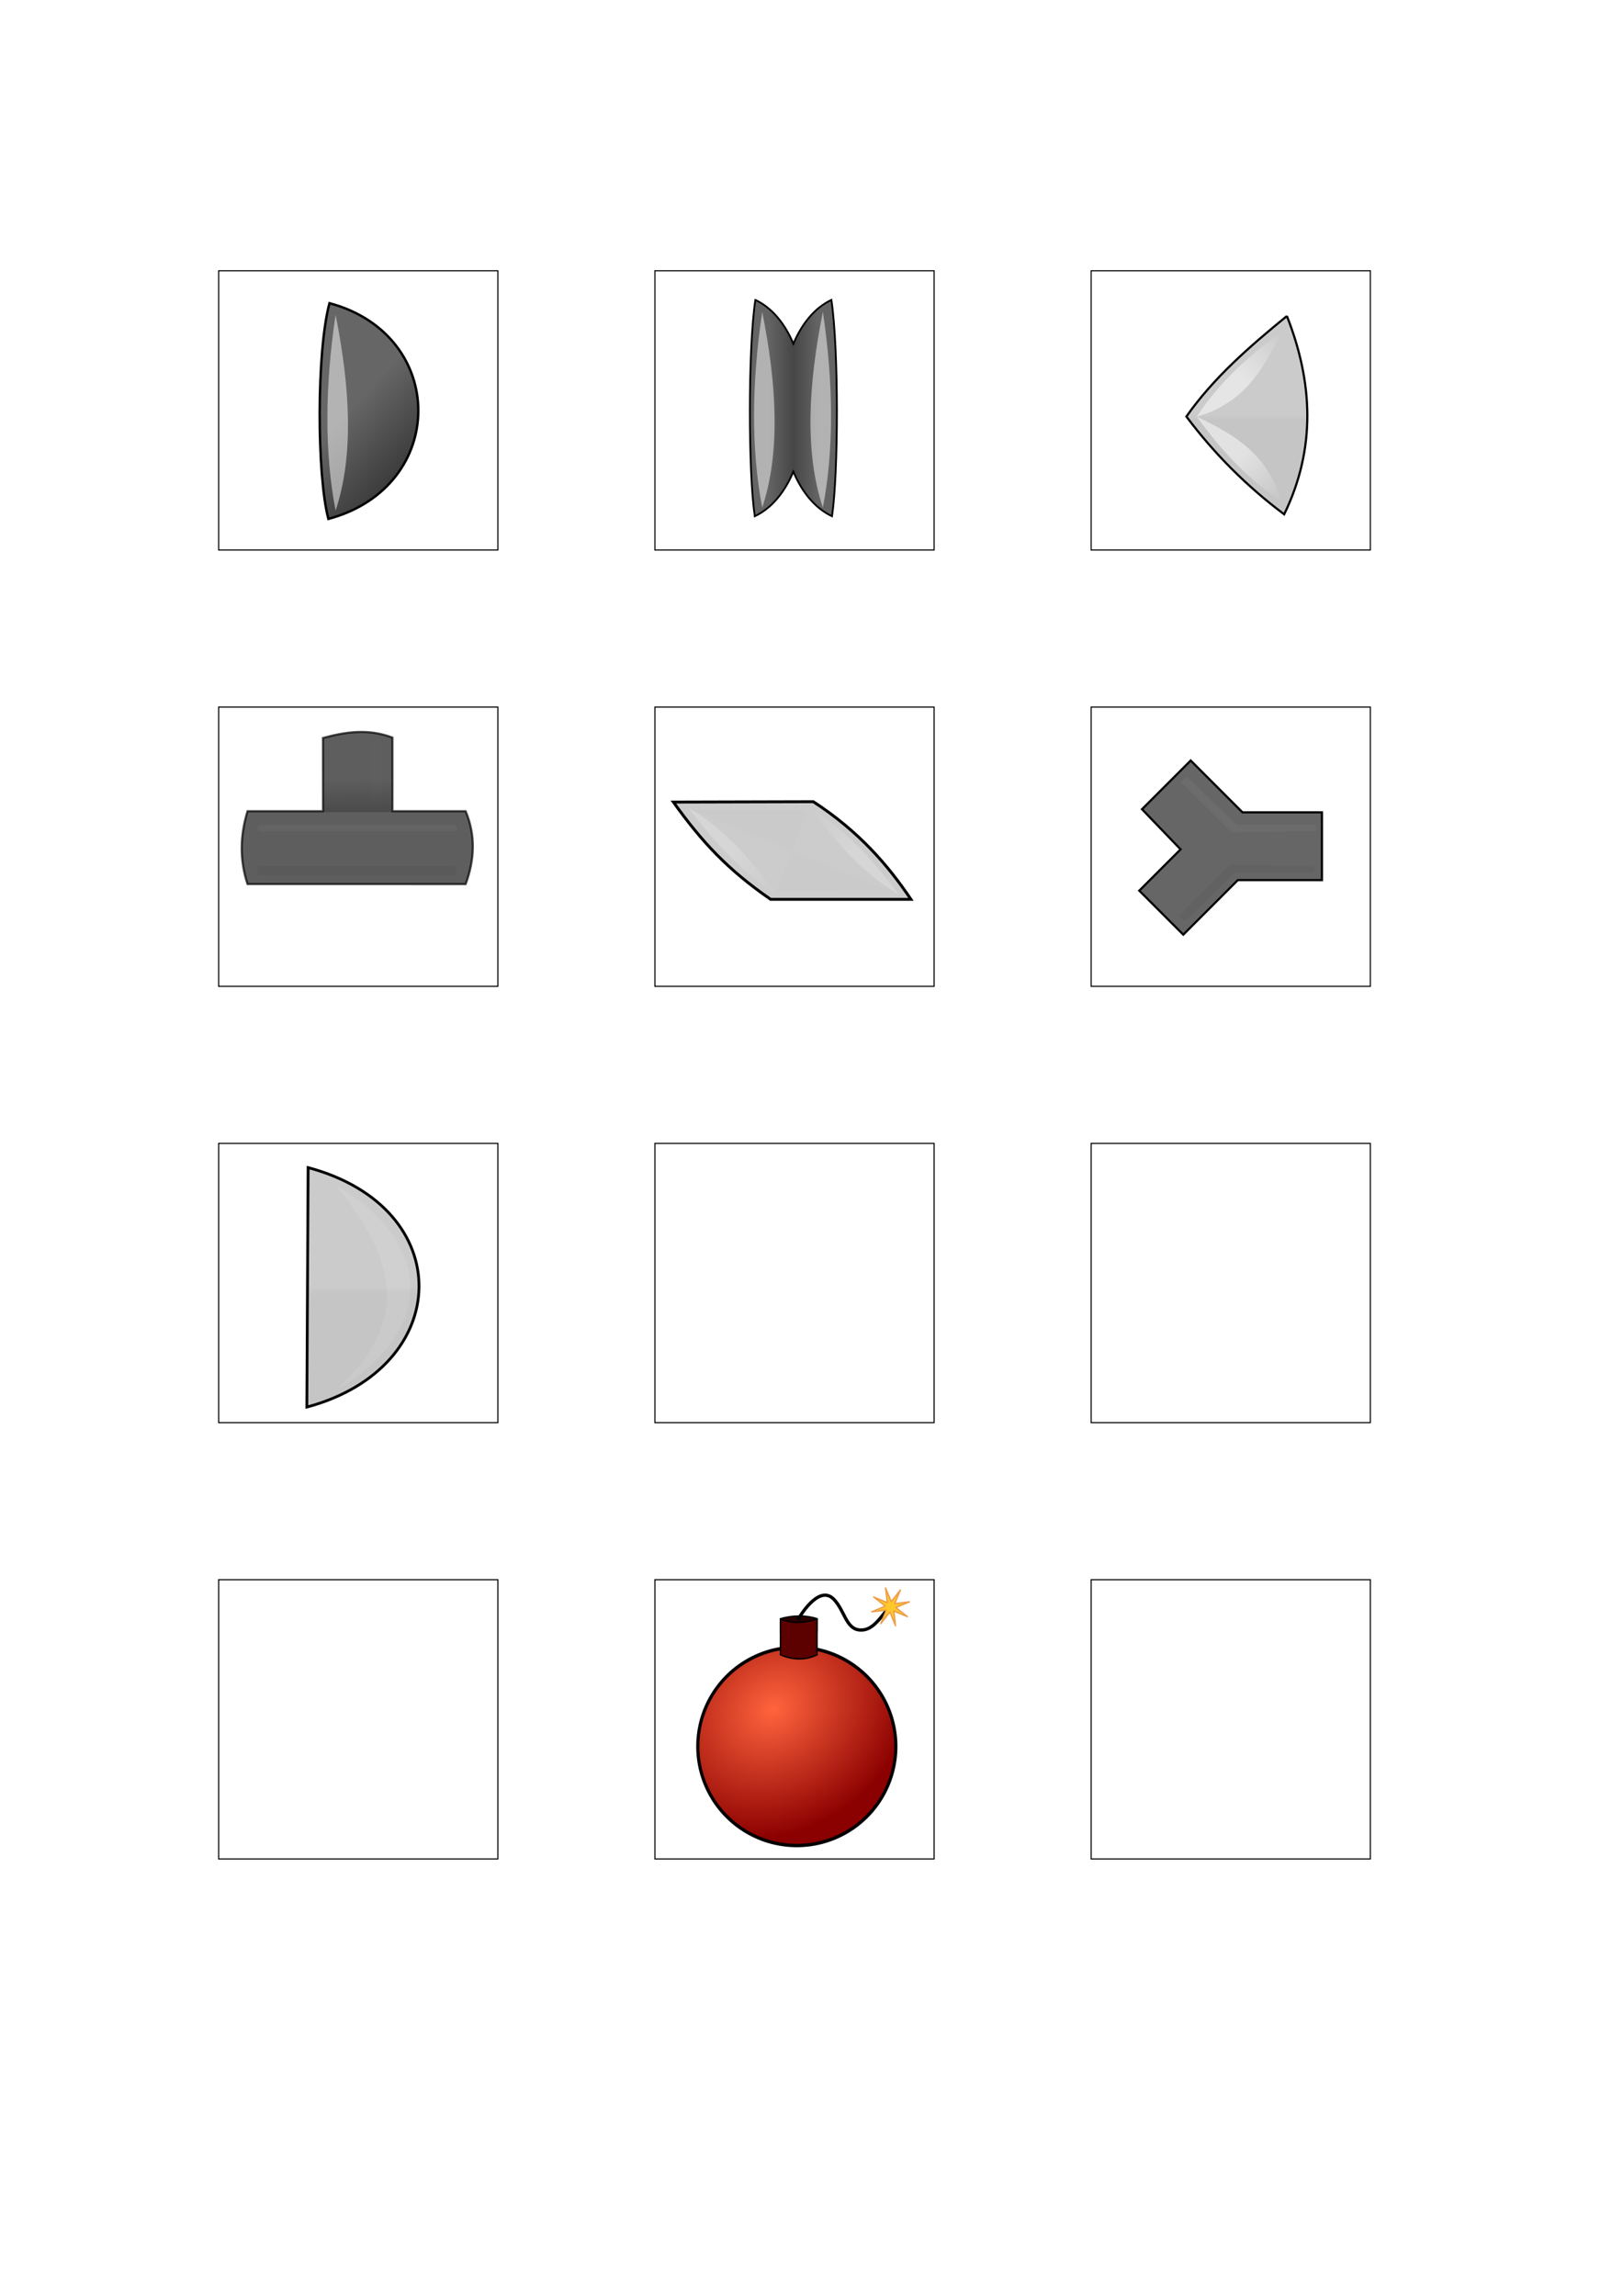 <?xml version="1.0" encoding="UTF-8" standalone="no"?>
<!-- Created with Inkscape (http://www.inkscape.org/) -->

<svg
   xmlns:dc="http://purl.org/dc/elements/1.1/"
   xmlns:cc="http://creativecommons.org/ns#"
   xmlns:rdf="http://www.w3.org/1999/02/22-rdf-syntax-ns#"
   xmlns:svg="http://www.w3.org/2000/svg"
   xmlns="http://www.w3.org/2000/svg"
   xmlns:xlink="http://www.w3.org/1999/xlink"
   xmlns:sodipodi="http://sodipodi.sourceforge.net/DTD/sodipodi-0.dtd"
   xmlns:inkscape="http://www.inkscape.org/namespaces/inkscape"
   width="744.094"
   height="1052.362"
   id="svg2"
   version="1.1"
   inkscape:version="0.47 r22583"
   sodipodi:docname="tools.svg">
  <defs
     id="defs4">
    <linearGradient
       id="linearGradient3319">
      <stop
         style="stop-color:#ffffff;stop-opacity:0.529;"
         offset="0"
         id="stop3321" />
      <stop
         style="stop-color:#ffffff;stop-opacity:0;"
         offset="1"
         id="stop3323" />
    </linearGradient>
    <linearGradient
       id="linearGradient4515">
      <stop
         style="stop-color:#4d4d4d;stop-opacity:1;"
         offset="0"
         id="stop4517" />
      <stop
         style="stop-color:#454545;stop-opacity:1;"
         offset="1"
         id="stop4519" />
    </linearGradient>
    <linearGradient
       inkscape:collect="always"
       id="linearGradient4029">
      <stop
         style="stop-color:#000000;stop-opacity:1;"
         offset="0"
         id="stop4031" />
      <stop
         style="stop-color:#000000;stop-opacity:0;"
         offset="1"
         id="stop4033" />
    </linearGradient>
    <linearGradient
       id="linearGradient3987">
      <stop
         style="stop-color:#c5c5c5;stop-opacity:1;"
         offset="0"
         id="stop3989" />
      <stop
         style="stop-color:#cbcbcb;stop-opacity:1;"
         offset="1"
         id="stop3991" />
    </linearGradient>
    <linearGradient
       inkscape:collect="always"
       id="linearGradient3979">
      <stop
         style="stop-color:#ffffff;stop-opacity:1;"
         offset="0"
         id="stop3981" />
      <stop
         style="stop-color:#ffffff;stop-opacity:0;"
         offset="1"
         id="stop3983" />
    </linearGradient>
    <linearGradient
       inkscape:collect="always"
       id="linearGradient3971">
      <stop
         style="stop-color:#ffffff;stop-opacity:1;"
         offset="0"
         id="stop3973" />
      <stop
         style="stop-color:#ffffff;stop-opacity:0;"
         offset="1"
         id="stop3975" />
    </linearGradient>
    <linearGradient
       id="linearGradient3737">
      <stop
         style="stop-color:#666666;stop-opacity:1;"
         offset="0"
         id="stop3739" />
      <stop
         style="stop-color:#000000;stop-opacity:1;"
         offset="1"
         id="stop3741" />
    </linearGradient>
    <inkscape:perspective
       sodipodi:type="inkscape:persp3d"
       inkscape:vp_x="0 : 526.18109 : 1"
       inkscape:vp_y="0 : 1000 : 0"
       inkscape:vp_z="744.09448 : 526.18109 : 1"
       inkscape:persp3d-origin="372.04724 : 350.78739 : 1"
       id="perspective10" />
    <inkscape:perspective
       id="perspective3619"
       inkscape:persp3d-origin="0.5 : 0.33333333 : 1"
       inkscape:vp_z="1 : 0.5 : 1"
       inkscape:vp_y="0 : 1000 : 0"
       inkscape:vp_x="0 : 0.5 : 1"
       sodipodi:type="inkscape:persp3d" />
    <inkscape:perspective
       id="perspective3641"
       inkscape:persp3d-origin="0.5 : 0.33333333 : 1"
       inkscape:vp_z="1 : 0.5 : 1"
       inkscape:vp_y="0 : 1000 : 0"
       inkscape:vp_x="0 : 0.5 : 1"
       sodipodi:type="inkscape:persp3d" />
    <inkscape:perspective
       id="perspective3663"
       inkscape:persp3d-origin="0.5 : 0.33333333 : 1"
       inkscape:vp_z="1 : 0.5 : 1"
       inkscape:vp_y="0 : 1000 : 0"
       inkscape:vp_x="0 : 0.5 : 1"
       sodipodi:type="inkscape:persp3d" />
    <inkscape:perspective
       id="perspective3691"
       inkscape:persp3d-origin="0.5 : 0.33333333 : 1"
       inkscape:vp_z="1 : 0.5 : 1"
       inkscape:vp_y="0 : 1000 : 0"
       inkscape:vp_x="0 : 0.5 : 1"
       sodipodi:type="inkscape:persp3d" />
    <linearGradient
       inkscape:collect="always"
       xlink:href="#linearGradient3737"
       id="linearGradient3743"
       x1="169.172"
       y1="178.316"
       x2="233.85"
       y2="238.418"
       gradientUnits="userSpaceOnUse" />
    <inkscape:perspective
       id="perspective3753"
       inkscape:persp3d-origin="0.5 : 0.33333333 : 1"
       inkscape:vp_z="1 : 0.5 : 1"
       inkscape:vp_y="0 : 1000 : 0"
       inkscape:vp_x="0 : 0.5 : 1"
       sodipodi:type="inkscape:persp3d" />
    <linearGradient
       inkscape:collect="always"
       xlink:href="#linearGradient3737-2"
       id="linearGradient3743-2"
       x1="169.172"
       y1="178.316"
       x2="233.85"
       y2="238.418"
       gradientUnits="userSpaceOnUse" />
    <linearGradient
       id="linearGradient3737-2">
      <stop
         style="stop-color:#666666;stop-opacity:1;"
         offset="0"
         id="stop3739-8" />
      <stop
         style="stop-color:#000000;stop-opacity:1;"
         offset="1"
         id="stop3741-4" />
    </linearGradient>
    <inkscape:perspective
       id="perspective3794"
       inkscape:persp3d-origin="0.5 : 0.33333333 : 1"
       inkscape:vp_z="1 : 0.5 : 1"
       inkscape:vp_y="0 : 1000 : 0"
       inkscape:vp_x="0 : 0.5 : 1"
       sodipodi:type="inkscape:persp3d" />
    <linearGradient
       gradientTransform="translate(179.836,0.264)"
       y2="238.418"
       x2="233.85"
       y1="178.316"
       x1="169.172"
       gradientUnits="userSpaceOnUse"
       id="linearGradient3763-9"
       xlink:href="#linearGradient3737-2-1"
       inkscape:collect="always" />
    <linearGradient
       id="linearGradient3737-2-1">
      <stop
         style="stop-color:#ff643d;stop-opacity:1;"
         offset="0"
         id="stop3739-8-9" />
      <stop
         style="stop-color:#8b0000;stop-opacity:1;"
         offset="1"
         id="stop3741-4-8" />
    </linearGradient>
    <inkscape:perspective
       id="perspective3846"
       inkscape:persp3d-origin="0.5 : 0.33333333 : 1"
       inkscape:vp_z="1 : 0.5 : 1"
       inkscape:vp_y="0 : 1000 : 0"
       inkscape:vp_x="0 : 0.5 : 1"
       sodipodi:type="inkscape:persp3d" />
    <linearGradient
       inkscape:collect="always"
       xlink:href="#linearGradient3737-1"
       id="linearGradient3743-7"
       x1="169.172"
       y1="178.316"
       x2="233.85"
       y2="238.418"
       gradientUnits="userSpaceOnUse" />
    <linearGradient
       id="linearGradient3737-1">
      <stop
         style="stop-color:#646464;stop-opacity:1;"
         offset="0"
         id="stop3739-4" />
      <stop
         id="stop3941"
         offset="0.5"
         style="stop-color:#464646;stop-opacity:1;" />
      <stop
         style="stop-color:#646464;stop-opacity:1;"
         offset="1"
         id="stop3741-0" />
    </linearGradient>
    <inkscape:perspective
       id="perspective3887"
       inkscape:persp3d-origin="0.5 : 0.33333333 : 1"
       inkscape:vp_z="1 : 0.5 : 1"
       inkscape:vp_y="0 : 1000 : 0"
       inkscape:vp_x="0 : 0.5 : 1"
       sodipodi:type="inkscape:persp3d" />
    <linearGradient
       gradientTransform="translate(172.614,-2.484)"
       y2="238.418"
       x2="233.85"
       y1="178.316"
       x1="169.172"
       gradientUnits="userSpaceOnUse"
       id="linearGradient3856-3"
       xlink:href="#linearGradient3737-1-3"
       inkscape:collect="always" />
    <linearGradient
       id="linearGradient3737-1-3">
      <stop
         style="stop-color:#666666;stop-opacity:1;"
         offset="0"
         id="stop3739-4-4" />
      <stop
         style="stop-color:#000000;stop-opacity:1;"
         offset="1"
         id="stop3741-0-6" />
    </linearGradient>
    <linearGradient
       inkscape:collect="always"
       xlink:href="#linearGradient3737-1"
       id="linearGradient3943"
       gradientUnits="userSpaceOnUse"
       gradientTransform="matrix(0.562,0,0,1.003,261.361,-1.885)"
       x1="162.029"
       y1="188.415"
       x2="202.422"
       y2="188.415" />
    <inkscape:perspective
       id="perspective3957"
       inkscape:persp3d-origin="0.5 : 0.33333333 : 1"
       inkscape:vp_z="1 : 0.5 : 1"
       inkscape:vp_y="0 : 1000 : 0"
       inkscape:vp_x="0 : 0.5 : 1"
       sodipodi:type="inkscape:persp3d" />
    <linearGradient
       inkscape:collect="always"
       xlink:href="#linearGradient3971"
       id="linearGradient3977"
       x1="568.661"
       y1="210.666"
       x2="588.036"
       y2="230.041"
       gradientUnits="userSpaceOnUse"
       gradientTransform="translate(-0.631,-0.316)" />
    <linearGradient
       inkscape:collect="always"
       xlink:href="#linearGradient3979"
       id="linearGradient3985"
       x1="568.571"
       y1="170.219"
       x2="587.946"
       y2="150.844"
       gradientUnits="userSpaceOnUse"
       gradientTransform="translate(-0.537,1.421)" />
    <linearGradient
       inkscape:collect="always"
       xlink:href="#linearGradient3987"
       id="linearGradient3993"
       x1="552.169"
       y1="192.661"
       x2="552.169"
       y2="189.809"
       gradientUnits="userSpaceOnUse" />
    <inkscape:perspective
       id="perspective4013"
       inkscape:persp3d-origin="0.5 : 0.33333333 : 1"
       inkscape:vp_z="1 : 0.5 : 1"
       inkscape:vp_y="0 : 1000 : 0"
       inkscape:vp_x="0 : 0.5 : 1"
       sodipodi:type="inkscape:persp3d" />
    <linearGradient
       inkscape:collect="always"
       xlink:href="#linearGradient4029"
       id="linearGradient4035"
       x1="164.15"
       y1="371.393"
       x2="164.008"
       y2="356.904"
       gradientUnits="userSpaceOnUse" />
    <filter
       inkscape:collect="always"
       id="filter4073"
       x="-0.492"
       width="1.983"
       y="-0.068"
       height="1.137">
      <feGaussianBlur
         inkscape:collect="always"
         stdDeviation="0.931"
         id="feGaussianBlur4075" />
    </filter>
    <filter
       inkscape:collect="always"
       id="filter4081"
       x="-0.052"
       width="1.103"
       y="-1.619"
       height="4.237">
      <feGaussianBlur
         inkscape:collect="always"
         stdDeviation="1.962"
         id="feGaussianBlur4083" />
    </filter>
    <filter
       inkscape:collect="always"
       id="filter4101"
       x="-0.05"
       width="1.099"
       y="-1.556"
       height="4.113">
      <feGaussianBlur
         inkscape:collect="always"
         stdDeviation="1.887"
         id="feGaussianBlur4103" />
    </filter>
    <inkscape:perspective
       id="perspective4113"
       inkscape:persp3d-origin="0.5 : 0.33333333 : 1"
       inkscape:vp_z="1 : 0.5 : 1"
       inkscape:vp_y="0 : 1000 : 0"
       inkscape:vp_x="0 : 0.5 : 1"
       sodipodi:type="inkscape:persp3d" />
    <linearGradient
       inkscape:collect="always"
       xlink:href="#linearGradient3971-1"
       id="linearGradient3977-3"
       x1="568.661"
       y1="210.666"
       x2="588.036"
       y2="230.041"
       gradientUnits="userSpaceOnUse"
       gradientTransform="translate(-215.133,197.857)" />
    <linearGradient
       inkscape:collect="always"
       id="linearGradient3971-1">
      <stop
         style="stop-color:#ffffff;stop-opacity:1;"
         offset="0"
         id="stop3973-5" />
      <stop
         style="stop-color:#ffffff;stop-opacity:0;"
         offset="1"
         id="stop3975-7" />
    </linearGradient>
    <linearGradient
       inkscape:collect="always"
       xlink:href="#linearGradient3987-7"
       id="linearGradient3993-7"
       x1="552.169"
       y1="192.661"
       x2="552.169"
       y2="189.809"
       gradientUnits="userSpaceOnUse" />
    <linearGradient
       id="linearGradient3987-7">
      <stop
         style="stop-color:#c5c5c5;stop-opacity:1;"
         offset="0"
         id="stop3989-0" />
      <stop
         style="stop-color:#cbcbcb;stop-opacity:1;"
         offset="1"
         id="stop3991-9" />
    </linearGradient>
    <inkscape:perspective
       id="perspective4183"
       inkscape:persp3d-origin="0.5 : 0.33333333 : 1"
       inkscape:vp_z="1 : 0.5 : 1"
       inkscape:vp_y="0 : 1000 : 0"
       inkscape:vp_x="0 : 0.5 : 1"
       sodipodi:type="inkscape:persp3d" />
    <linearGradient
       inkscape:collect="always"
       xlink:href="#linearGradient3971-0"
       id="linearGradient3977-0"
       x1="568.661"
       y1="210.666"
       x2="588.036"
       y2="230.041"
       gradientUnits="userSpaceOnUse"
       gradientTransform="translate(-0.631,-0.316)" />
    <linearGradient
       inkscape:collect="always"
       id="linearGradient3971-0">
      <stop
         style="stop-color:#ffffff;stop-opacity:1;"
         offset="0"
         id="stop3973-8" />
      <stop
         style="stop-color:#ffffff;stop-opacity:0;"
         offset="1"
         id="stop3975-75" />
    </linearGradient>
    <inkscape:perspective
       id="perspective4221"
       inkscape:persp3d-origin="0.5 : 0.33333333 : 1"
       inkscape:vp_z="1 : 0.5 : 1"
       inkscape:vp_y="0 : 1000 : 0"
       inkscape:vp_x="0 : 0.5 : 1"
       sodipodi:type="inkscape:persp3d" />
    <linearGradient
       y2="230.041"
       x2="588.036"
       y1="210.666"
       x1="568.661"
       gradientTransform="translate(-231.114,178.643)"
       gradientUnits="userSpaceOnUse"
       id="linearGradient4192-3"
       xlink:href="#linearGradient3971-0-7"
       inkscape:collect="always" />
    <linearGradient
       inkscape:collect="always"
       id="linearGradient3971-0-7">
      <stop
         style="stop-color:#ffffff;stop-opacity:1;"
         offset="0"
         id="stop3973-8-0" />
      <stop
         style="stop-color:#ffffff;stop-opacity:0;"
         offset="1"
         id="stop3975-75-5" />
    </linearGradient>
    <linearGradient
       y2="191.291"
       x2="549.286"
       y1="210.666"
       x1="568.661"
       gradientTransform="matrix(1.039,0,0,1.039,-198.958,171.051)"
       gradientUnits="userSpaceOnUse"
       id="linearGradient4230"
       xlink:href="#linearGradient3971-0-7"
       inkscape:collect="always" />
    <inkscape:perspective
       id="perspective4259"
       inkscape:persp3d-origin="0.5 : 0.33333333 : 1"
       inkscape:vp_z="1 : 0.5 : 1"
       inkscape:vp_y="0 : 1000 : 0"
       inkscape:vp_x="0 : 0.5 : 1"
       sodipodi:type="inkscape:persp3d" />
    <linearGradient
       y2="191.291"
       x2="549.286"
       y1="210.666"
       x1="568.661"
       gradientTransform="matrix(1.039,0,0,1.039,-199.715,170.799)"
       gradientUnits="userSpaceOnUse"
       id="linearGradient4230-0"
       xlink:href="#linearGradient3971-0-7-9"
       inkscape:collect="always" />
    <linearGradient
       inkscape:collect="always"
       id="linearGradient3971-0-7-9">
      <stop
         style="stop-color:#ffffff;stop-opacity:1;"
         offset="0"
         id="stop3973-8-0-5" />
      <stop
         style="stop-color:#ffffff;stop-opacity:0;"
         offset="1"
         id="stop3975-75-5-6" />
    </linearGradient>
    <linearGradient
       y2="191.291"
       x2="549.286"
       y1="210.666"
       x1="568.661"
       gradientTransform="matrix(-1.039,0,0,-1.039,926.773,609.363)"
       gradientUnits="userSpaceOnUse"
       id="linearGradient4268"
       xlink:href="#linearGradient3971-0-7-9"
       inkscape:collect="always" />
    <inkscape:perspective
       id="perspective4299"
       inkscape:persp3d-origin="0.5 : 0.33333333 : 1"
       inkscape:vp_z="1 : 0.5 : 1"
       inkscape:vp_y="0 : 1000 : 0"
       inkscape:vp_x="0 : 0.5 : 1"
       sodipodi:type="inkscape:persp3d" />
    <filter
       inkscape:collect="always"
       id="filter4329">
      <feGaussianBlur
         inkscape:collect="always"
         stdDeviation="0.661"
         id="feGaussianBlur4331" />
    </filter>
    <filter
       inkscape:collect="always"
       id="filter4333">
      <feGaussianBlur
         inkscape:collect="always"
         stdDeviation="0.661"
         id="feGaussianBlur4335" />
    </filter>
    <inkscape:perspective
       id="perspective4347"
       inkscape:persp3d-origin="0.5 : 0.33333333 : 1"
       inkscape:vp_z="1 : 0.5 : 1"
       inkscape:vp_y="0 : 1000 : 0"
       inkscape:vp_x="0 : 0.5 : 1"
       sodipodi:type="inkscape:persp3d" />
    <inkscape:perspective
       id="perspective4375"
       inkscape:persp3d-origin="0.5 : 0.33333333 : 1"
       inkscape:vp_z="1 : 0.5 : 1"
       inkscape:vp_y="0 : 1000 : 0"
       inkscape:vp_x="0 : 0.5 : 1"
       sodipodi:type="inkscape:persp3d" />
    <inkscape:perspective
       id="perspective4403"
       inkscape:persp3d-origin="0.5 : 0.33333333 : 1"
       inkscape:vp_z="1 : 0.5 : 1"
       inkscape:vp_y="0 : 1000 : 0"
       inkscape:vp_x="0 : 0.5 : 1"
       sodipodi:type="inkscape:persp3d" />
    <inkscape:perspective
       id="perspective4431"
       inkscape:persp3d-origin="0.5 : 0.33333333 : 1"
       inkscape:vp_z="1 : 0.5 : 1"
       inkscape:vp_y="0 : 1000 : 0"
       inkscape:vp_x="0 : 0.5 : 1"
       sodipodi:type="inkscape:persp3d" />
    <inkscape:perspective
       id="perspective4475"
       inkscape:persp3d-origin="0.5 : 0.33333333 : 1"
       inkscape:vp_z="1 : 0.5 : 1"
       inkscape:vp_y="0 : 1000 : 0"
       inkscape:vp_x="0 : 0.5 : 1"
       sodipodi:type="inkscape:persp3d" />
    <filter
       inkscape:collect="always"
       id="filter4507"
       x="-0.03"
       width="1.061"
       y="-0.207"
       height="1.414">
      <feGaussianBlur
         inkscape:collect="always"
         stdDeviation="2.162"
         id="feGaussianBlur4509" />
    </filter>
    <filter
       inkscape:collect="always"
       id="filter4511"
       x="-0.041"
       width="1.081"
       y="-0.275"
       height="1.551">
      <feGaussianBlur
         inkscape:collect="always"
         stdDeviation="2.877"
         id="feGaussianBlur4513" />
    </filter>
    <inkscape:perspective
       id="perspective4531"
       inkscape:persp3d-origin="0.5 : 0.33333333 : 1"
       inkscape:vp_z="1 : 0.5 : 1"
       inkscape:vp_y="0 : 1000 : 0"
       inkscape:vp_x="0 : 0.5 : 1"
       sodipodi:type="inkscape:persp3d" />
    <linearGradient
       inkscape:collect="always"
       xlink:href="#linearGradient3987-0"
       id="linearGradient3993-6"
       x1="552.169"
       y1="192.661"
       x2="552.169"
       y2="189.809"
       gradientUnits="userSpaceOnUse" />
    <linearGradient
       id="linearGradient3987-0">
      <stop
         style="stop-color:#c5c5c5;stop-opacity:1;"
         offset="0"
         id="stop3989-8" />
      <stop
         style="stop-color:#cbcbcb;stop-opacity:1;"
         offset="1"
         id="stop3991-5" />
    </linearGradient>
    <linearGradient
       gradientTransform="matrix(-1.344,0,0,1.208,934.36,360.229)"
       y2="189.809"
       x2="552.169"
       y1="192.661"
       x1="552.169"
       gradientUnits="userSpaceOnUse"
       id="linearGradient4550"
       xlink:href="#linearGradient3987-0"
       inkscape:collect="always" />
    <inkscape:perspective
       id="perspective4605"
       inkscape:persp3d-origin="0.5 : 0.33333333 : 1"
       inkscape:vp_z="1 : 0.5 : 1"
       inkscape:vp_y="0 : 1000 : 0"
       inkscape:vp_x="0 : 0.5 : 1"
       sodipodi:type="inkscape:persp3d" />
    <inkscape:perspective
       id="perspective4633"
       inkscape:persp3d-origin="0.5 : 0.33333333 : 1"
       inkscape:vp_z="1 : 0.5 : 1"
       inkscape:vp_y="0 : 1000 : 0"
       inkscape:vp_x="0 : 0.5 : 1"
       sodipodi:type="inkscape:persp3d" />
    <inkscape:perspective
       id="perspective4661"
       inkscape:persp3d-origin="0.5 : 0.33333333 : 1"
       inkscape:vp_z="1 : 0.5 : 1"
       inkscape:vp_y="0 : 1000 : 0"
       inkscape:vp_x="0 : 0.5 : 1"
       sodipodi:type="inkscape:persp3d" />
    <filter
       inkscape:collect="always"
       id="filter4729">
      <feGaussianBlur
         inkscape:collect="always"
         stdDeviation="1.276"
         id="feGaussianBlur4731" />
    </filter>
    <radialGradient
       inkscape:collect="always"
       xlink:href="#linearGradient3737-2-1"
       id="radialGradient3331"
       cx="351.437"
       cy="767.13"
       fx="351.437"
       fy="767.13"
       r="46.031"
       gradientTransform="matrix(0.673,0.963,-1.227,0.749,1055.812,-144.492)"
       gradientUnits="userSpaceOnUse" />
  </defs>
  <sodipodi:namedview
     id="base"
     pagecolor="#ffffff"
     bordercolor="#666666"
     borderopacity="1.0"
     inkscape:pageopacity="0.0"
     inkscape:pageshadow="2"
     inkscape:zoom="3.84"
     inkscape:cx="354.6954"
     inkscape:cy="268.75294"
     inkscape:document-units="px"
     inkscape:current-layer="layer1"
     showgrid="false"
     inkscape:window-width="1384"
     inkscape:window-height="856"
     inkscape:window-x="56"
     inkscape:window-y="0"
     inkscape:window-maximized="0" />
  <g
     inkscape:label="background"
     inkscape:groupmode="layer"
     id="layer1"
     style="display:inline">
    <rect
       style="fill:none;stroke:#000000;stroke-width:0.5;stroke-miterlimit:4;stroke-opacity:1;stroke-dasharray:none"
       id="rect2837"
       width="128"
       height="128"
       x="100.25"
       y="124.112"
       ry="0"
       inkscape:export-filename="/home/gre/dev/Light-Them-All/images/tool/simple.png"
       inkscape:export-xdpi="90"
       inkscape:export-ydpi="90" />
    <rect
       style="fill:none;stroke:#000000;stroke-width:0.5;stroke-miterlimit:4;stroke-opacity:1;stroke-dasharray:none"
       id="rect2837-2"
       width="128"
       height="128"
       x="300.25"
       y="124.112"
       ry="0"
       inkscape:export-filename="/home/gre/dev/Light-Them-All/images/tool/double.png"
       inkscape:export-xdpi="90"
       inkscape:export-ydpi="90" />
    <rect
       style="fill:none;stroke:#000000;stroke-width:0.5;stroke-miterlimit:4;stroke-opacity:1;stroke-dasharray:none"
       id="rect2837-2-1"
       width="128"
       height="128"
       x="500.25"
       y="124.112"
       ry="0"
       inkscape:export-filename="/home/gre/dev/Light-Them-All/images/tool/cone.png"
       inkscape:export-xdpi="90"
       inkscape:export-ydpi="90" />
    <rect
       style="fill:none;stroke:#000000;stroke-width:0.5;stroke-miterlimit:4;stroke-opacity:1;stroke-dasharray:none"
       id="rect2837-29"
       width="128"
       height="128"
       x="100.25"
       y="324.112"
       ry="0"
       inkscape:export-filename="/home/gre/dev/Light-Them-All/images/tool/quad.png"
       inkscape:export-xdpi="90"
       inkscape:export-ydpi="90" />
    <rect
       style="fill:none;stroke:#000000;stroke-width:0.5;stroke-miterlimit:4;stroke-opacity:1;stroke-dasharray:none"
       id="rect2837-2-6"
       width="128"
       height="128"
       x="300.25"
       y="324.112"
       ry="0"
       inkscape:export-filename="/home/gre/dev/Light-Them-All/images/tool/refractor.png"
       inkscape:export-xdpi="90"
       inkscape:export-ydpi="90" />
    <rect
       style="fill:none;stroke:#000000;stroke-width:0.5;stroke-miterlimit:4;stroke-opacity:1;stroke-dasharray:none"
       id="rect2837-2-1-1"
       width="128"
       height="128"
       x="500.25"
       y="324.112"
       ry="0"
       inkscape:export-filename="/home/gre/dev/Light-Them-All/images/tool/triangle.png"
       inkscape:export-xdpi="90"
       inkscape:export-ydpi="90" />
    <rect
       style="fill:none;stroke:#000000;stroke-width:0.5;stroke-miterlimit:4;stroke-opacity:1;stroke-dasharray:none"
       id="rect2837-8"
       width="128"
       height="128"
       x="100.25"
       y="524.112"
       ry="0"
       inkscape:export-filename="/home/gre/dev/Light-Them-All/images/tool/spliter.png"
       inkscape:export-xdpi="90"
       inkscape:export-ydpi="90" />
    <rect
       style="fill:none;stroke:#000000;stroke-width:0.5;stroke-miterlimit:4;stroke-opacity:1;stroke-dasharray:none"
       id="rect2837-2-3"
       width="128"
       height="128"
       x="300.25"
       y="524.112"
       ry="0" />
    <rect
       style="fill:none;stroke:#000000;stroke-width:0.5;stroke-miterlimit:4;stroke-opacity:1;stroke-dasharray:none"
       id="rect2837-2-1-8"
       width="128"
       height="128"
       x="500.25"
       y="524.112"
       ry="0" />
    <rect
       style="fill:none;stroke:#000000;stroke-width:0.5;stroke-miterlimit:4;stroke-opacity:1;stroke-dasharray:none"
       id="rect2837-29-0"
       width="128"
       height="128"
       x="100.25"
       y="724.112"
       ry="0" />
    <path
       style="fill:#290000;fill-opacity:1;stroke:#000000;stroke-width:0.602px;stroke-linecap:butt;stroke-linejoin:miter;stroke-opacity:1"
       d="m 374.566,747.694 0,-5.728 c -5.03,-1.706 -11.203,-1.597 -16.75,0 l 0,6.128 16.75,-0.4 z"
       id="path3335"
       sodipodi:nodetypes="ccccc"
       inkscape:export-filename="/Volumes/dev/eclipse-workspace/Light-Them-All/assets/images/bomb.png"
       inkscape:export-xdpi="90"
       inkscape:export-ydpi="90" />
    <rect
       style="fill:none;stroke:#000000;stroke-width:0.5;stroke-miterlimit:4;stroke-opacity:1;stroke-dasharray:none"
       id="rect2837-2-6-4"
       width="128"
       height="128"
       x="300.25"
       y="724.112"
       ry="0"
       inkscape:export-filename="/Volumes/dev/eclipse-workspace/Light-Them-All/assets/images/bomb.png"
       inkscape:export-xdpi="90"
       inkscape:export-ydpi="90" />
    <rect
       style="fill:none;stroke:#000000;stroke-width:0.5;stroke-miterlimit:4;stroke-opacity:1;stroke-dasharray:none"
       id="rect2837-2-1-1-0"
       width="128"
       height="128"
       x="500.25"
       y="724.112"
       ry="0" />
    <path
       sodipodi:type="arc"
       style="fill:url(#radialGradient3331);fill-opacity:1;fill-rule:evenodd;stroke:#000000;stroke-width:1.454;stroke-linecap:butt;stroke-linejoin:miter;stroke-opacity:1;stroke-miterlimit:4;stroke-dasharray:none"
       id="path3309"
       sodipodi:cx="361.85361"
       sodipodi:cy="784.56653"
       sodipodi:rx="45.53125"
       sodipodi:ry="42.535774"
       d="m 407.385,784.567 a 45.531,42.536 0 1 1 -91.062,0 45.531,42.536 0 1 1 91.062,0 z"
       transform="matrix(0.997,0,0,1.068,4.55,-37.383)"
       inkscape:export-filename="/Volumes/dev/eclipse-workspace/Light-Them-All/assets/images/bomb.png"
       inkscape:export-xdpi="90"
       inkscape:export-ydpi="90" />
    <path
       style="fill:#5c0000;stroke:#000000;stroke-width:0.644px;stroke-linecap:butt;stroke-linejoin:miter;stroke-opacity:1;fill-opacity:1"
       d="m 357.821,742.234 0,16.318 c 5.601,2.33 11.128,2.647 16.767,0 l 0,-16.468 c -4.729,1.484 -9.681,2.595 -16.767,0.15 z"
       id="path3333"
       sodipodi:nodetypes="ccccc"
       inkscape:export-filename="/Volumes/dev/eclipse-workspace/Light-Them-All/assets/images/bomb.png"
       inkscape:export-xdpi="90"
       inkscape:export-ydpi="90" />
    <path
       style="fill:none;stroke:#000000;stroke-width:1.5;stroke-linecap:round;stroke-linejoin:round;stroke-opacity:1;stroke-miterlimit:4;stroke-dasharray:none"
       d="m 366.146,741.946 c 0,0 9.115,-16.146 16.146,-8.854 4.877,5.058 5.543,13.337 11.564,14.032 5.813,0.671 9.112,-4.678 13.957,-10.647"
       id="path4113"
       sodipodi:nodetypes="csac"
       inkscape:export-filename="/Volumes/dev/eclipse-workspace/Light-Them-All/assets/images/bomb.png"
       inkscape:export-xdpi="90"
       inkscape:export-ydpi="90" />
    <path
       sodipodi:type="star"
       style="fill:#ffc82a;fill-opacity:1;stroke:#ed9d4b;stroke-width:1;stroke-linecap:round;stroke-linejoin:round;stroke-miterlimit:4;stroke-opacity:1;stroke-dasharray:none"
       id="path4115"
       sodipodi:sides="8"
       sodipodi:cx="323.69791"
       sodipodi:cy="740.64343"
       sodipodi:r1="14.275489"
       sodipodi:r2="3.8793447"
       sodipodi:arg1="1.3125441"
       sodipodi:arg2="1.7052432"
       inkscape:flatsided="false"
       inkscape:rounded="0"
       inkscape:randomized="0"
       d="m 327.344,754.446 -4.166,-9.958 -6.662,8.493 4.096,-9.987 -10.716,1.295 9.958,-4.166 -8.493,-6.662 9.987,4.096 -1.295,-10.716 4.166,9.958 6.662,-8.493 -4.096,9.987 10.716,-1.295 -9.958,4.166 8.493,6.662 -9.987,-4.096 1.295,10.716 z"
       transform="matrix(0.627,0,0,0.627,205.332,272.163)"
       inkscape:export-filename="/Volumes/dev/eclipse-workspace/Light-Them-All/assets/images/bomb.png"
       inkscape:export-xdpi="90"
       inkscape:export-ydpi="90" />
  </g>
  <g
     inkscape:groupmode="layer"
     id="layer2"
     inkscape:label="Layer">
    <path
       style="fill:url(#linearGradient3743);stroke:#000000;stroke-width:1.108px;stroke-linecap:butt;stroke-linejoin:miter;stroke-opacity:1;fill-opacity:1"
       d="m 151.055,138.972 c 54.39,14.574 54.363,84.193 -0.496,98.892 -5.282,-19.713 -5.526,-76.416 0.496,-98.892 z"
       id="path3721"
       sodipodi:nodetypes="ccc"
       inkscape:export-filename="/home/gre/dev/Light-Them-All/images/tool/simple.png"
       inkscape:export-xdpi="90"
       inkscape:export-ydpi="90" />
    <path
       style="opacity:0.5;fill:#ffffff;stroke:none"
       d="m 153.859,144.298 c 6.614,33.233 8.489,64.097 0,89.779 -5.093,-26.521 -4.918,-56.843 0,-89.779 z"
       id="path3727"
       sodipodi:nodetypes="ccc"
       inkscape:export-filename="/home/gre/dev/Light-Them-All/images/tool/simple.png"
       inkscape:export-xdpi="90"
       inkscape:export-ydpi="90" />
    <path
       style="fill:url(#linearGradient3943);fill-opacity:1;stroke:#000000;stroke-width:0.832px;stroke-linecap:butt;stroke-linejoin:miter;stroke-opacity:1"
       d="m 346.309,137.465 c -3.387,22.539 -3.234,79.414 -0.264,99.182 7.944,-3.795 13.822,-11.248 17.681,-20.463 3.859,9.222 9.767,16.666 17.716,20.463 2.971,-19.768 3.106,-76.643 -0.281,-99.182 -7.797,3.725 -13.601,11.048 -17.417,20.118 -3.816,-9.076 -9.635,-16.392 -17.435,-20.118 z"
       id="path3721-4"
       inkscape:export-filename="/home/gre/dev/Light-Them-All/images/tool/double.png"
       inkscape:export-xdpi="90"
       inkscape:export-ydpi="90" />
    <path
       style="opacity:0.5;fill:#ffffff;stroke:none"
       d="m 349.454,142.938 c 6.614,33.233 8.489,64.097 0,89.779 -5.093,-26.521 -4.918,-56.843 0,-89.779 z"
       id="path3727-8"
       sodipodi:nodetypes="ccc"
       inkscape:export-filename="/home/gre/dev/Light-Them-All/images/tool/double.png"
       inkscape:export-xdpi="90"
       inkscape:export-ydpi="90" />
    <path
       style="opacity:0.5;fill:#ffffff;stroke:none"
       d="m 377.257,142.938 c -6.614,33.233 -8.489,64.097 0,89.779 5.093,-26.521 4.918,-56.843 0,-89.779 z"
       id="path3727-8-5"
       sodipodi:nodetypes="ccc"
       inkscape:export-filename="/home/gre/dev/Light-Them-All/images/tool/double.png"
       inkscape:export-xdpi="90"
       inkscape:export-ydpi="90" />
    <path
       style="fill:url(#linearGradient3993);stroke:#000000;stroke-width:1px;stroke-linecap:butt;stroke-linejoin:miter;stroke-opacity:1;fill-opacity:1"
       d="m 590,144.862 c -17.096,13.966 -33.668,28.351 -46.071,46.071 12.593,16.819 27.467,31.812 44.821,44.821 14.722,-30.298 13.164,-60.595 1.25,-90.893 z"
       id="path3945"
       sodipodi:nodetypes="cccc"
       inkscape:export-filename="/home/gre/dev/Light-Them-All/images/tool/cone.png"
       inkscape:export-xdpi="90"
       inkscape:export-ydpi="90" />
    <path
       style="opacity:0.5;fill:url(#linearGradient3977);fill-opacity:1;stroke:none"
       d="m 548.654,190.975 c 16.574,7.93 32.464,16.792 38.75,38.75 -15.608,-10.225 -27.885,-23.781 -38.75,-38.75 z"
       id="path3947"
       sodipodi:nodetypes="ccc"
       inkscape:export-filename="/home/gre/dev/Light-Them-All/images/tool/cone.png"
       inkscape:export-xdpi="90"
       inkscape:export-ydpi="90" />
    <path
       style="opacity:0.5;fill:url(#linearGradient3985);fill-opacity:1;stroke:none"
       d="m 587.41,152.265 c -7.93,16.574 -16.792,32.464 -38.75,38.75 10.225,-15.608 23.781,-27.885 38.75,-38.75 z"
       id="path3947-1"
       sodipodi:nodetypes="ccc"
       inkscape:export-filename="/home/gre/dev/Light-Them-All/images/tool/cone.png"
       inkscape:export-xdpi="90"
       inkscape:export-ydpi="90" />
    <path
       style="opacity:0.702;fill:#1a1a1a;fill-opacity:1;stroke:#000000;stroke-opacity:1"
       d="m 113.485,371.857 34.63,0 -0.031,-33.571 c 10.223,-2.772 20.607,-4.412 31.829,-0.191 l 0,33.761 33.571,0 c 4.592,10.956 4.158,22.105 0,33.398 l -100,-0.02 c -3.729,-11.303 -3.337,-22.411 0,-33.377 z"
       id="rect3995"
       sodipodi:nodetypes="ccccccccc"
       inkscape:export-filename="/home/gre/dev/Light-Them-All/images/tool/quad.png"
       inkscape:export-xdpi="90"
       inkscape:export-ydpi="90" />
    <rect
       style="opacity:0.2;fill:#ffffff;fill-opacity:1;stroke:none;filter:url(#filter4101)"
       id="rect4003"
       width="91.419"
       height="2.909"
       x="118.188"
       y="378.207"
       ry="1.389"
       inkscape:export-filename="/home/gre/dev/Light-Them-All/images/tool/quad.png"
       inkscape:export-xdpi="90"
       inkscape:export-ydpi="90" />
    <rect
       style="opacity:0.2;fill:#000000;fill-opacity:1;stroke:none;filter:url(#filter4081)"
       id="rect4003-6"
       width="91.419"
       height="2.909"
       x="116.294"
       y="398.98"
       ry="1.452"
       transform="matrix(1,0,0,1.488,1.724,-196.723)"
       inkscape:export-filename="/home/gre/dev/Light-Them-All/images/tool/quad.png"
       inkscape:export-xdpi="90"
       inkscape:export-ydpi="90" />
    <path
       style="opacity:0.1;fill:#ffffff;fill-opacity:1;stroke:none;filter:url(#filter4073)"
       d="m 170.716,339.384 4.293,0.884 0,31.82 -4.546,0 0.253,-32.704 z"
       id="rect4000"
       sodipodi:nodetypes="ccccc"
       transform="matrix(1,0,0,0.942,0,19.469)"
       inkscape:export-filename="/home/gre/dev/Light-Them-All/images/tool/quad.png"
       inkscape:export-xdpi="90"
       inkscape:export-ydpi="90" />
    <rect
       style="opacity:0.2;fill:url(#linearGradient4035);fill-opacity:1;stroke:none"
       id="rect4027"
       width="30.841"
       height="15.373"
       x="148.587"
       y="356.904"
       ry="0"
       inkscape:export-filename="/home/gre/dev/Light-Them-All/images/tool/quad.png"
       inkscape:export-xdpi="90"
       inkscape:export-ydpi="90" />
    <path
       style="fill:#cccccc;stroke:#000000;stroke-width:1.327px;stroke-linecap:butt;stroke-linejoin:miter;stroke-opacity:1"
       d="m 308.727,367.654 c 12.889,18.003 24.701,30.869 44.584,44.584 l 64.327,0 c -10.58,-15.684 -23.76,-31.065 -44.752,-44.752 l -64.159,0.168 z"
       id="path4173"
       sodipodi:nodetypes="ccccc"
       inkscape:export-filename="/home/gre/dev/Light-Them-All/images/tool/refractor.png"
       inkscape:export-xdpi="90"
       inkscape:export-ydpi="90" />
    <path
       style="opacity:0.2;fill:url(#linearGradient4230);fill-opacity:1;stroke:none"
       d="m 371.807,369.822 c 15.932,11.421 28.209,23.886 40.265,40.265 -16.613,-9.836 -29.25,-24.162 -40.265,-40.265 z"
       id="path3947-14-0"
       sodipodi:nodetypes="ccc"
       inkscape:export-filename="/home/gre/dev/Light-Them-All/images/tool/refractor.png"
       inkscape:export-xdpi="90"
       inkscape:export-ydpi="90" />
    <path
       style="opacity:0.2;fill:url(#linearGradient4268);fill-opacity:1;stroke:none"
       d="M 356.008,410.592 C 340.076,399.171 327.799,386.706 315.743,370.327 c 16.613,9.836 29.25,24.162 40.265,40.265 z"
       id="path3947-14-0-6"
       sodipodi:nodetypes="ccc"
       inkscape:transform-center-x="-13.889598"
       inkscape:transform-center-y="7.0710678"
       inkscape:export-filename="/home/gre/dev/Light-Them-All/images/tool/refractor.png"
       inkscape:export-xdpi="90"
       inkscape:export-ydpi="90" />
    <path
       style="opacity:0.1;fill:#000000;fill-opacity:1;stroke:none;filter:url(#filter4333)"
       d="m 370.167,371.741 -7.265,18.161 -46.977,-18.888 54.242,0.726 z"
       id="path4289"
       sodipodi:nodetypes="cccc"
       inkscape:export-filename="/home/gre/dev/Light-Them-All/images/tool/refractor.png"
       inkscape:export-xdpi="90"
       inkscape:export-ydpi="90" />
    <path
       style="opacity:0.1;fill:#000000;fill-opacity:1;stroke:none;filter:url(#filter4329)"
       d="m 355.88,408.347 7.265,-18.161 46.977,18.888 -54.242,-0.726 z"
       id="path4289-5"
       sodipodi:nodetypes="cccc"
       inkscape:export-filename="/home/gre/dev/Light-Them-All/images/tool/refractor.png"
       inkscape:export-xdpi="90"
       inkscape:export-ydpi="90" />
    <path
       style="fill:#666666;stroke:#000000;stroke-width:1px;stroke-linecap:butt;stroke-linejoin:miter;stroke-opacity:1;fill-opacity:1"
       d="m 523.571,370.934 22.321,-22.321 23.75,23.75 36.429,0 0,31.071 -38.571,0 -25,25 -20.179,-20.179 18.929,-18.929 -17.679,-18.393 z"
       id="path4337"
       inkscape:export-filename="/home/gre/dev/Light-Them-All/images/tool/triangle.png"
       inkscape:export-xdpi="90"
       inkscape:export-ydpi="90" />
    <path
       transform="matrix(0.362,0,0,1,377.588,3.929)"
       style="opacity:0.2;fill:#ffffff;fill-opacity:1;stroke:none;filter:url(#filter4507)"
       d="m 461.864,352.693 61.341,21.429 99.329,0 c 0.769,0 1.389,0.619 1.389,1.389 l 0,0.131 c 0,0.769 -0.619,1.389 -1.389,1.389 -28.834,0 -80.433,0.594 -105.688,0.594 L 454.025,355.152 c -2.059,-1.062 5.626,-3.184 7.839,-2.458 z"
       id="rect4003-3"
       sodipodi:nodetypes="ccccccccc"
       inkscape:export-filename="/home/gre/dev/Light-Them-All/images/tool/triangle.png"
       inkscape:export-xdpi="90"
       inkscape:export-ydpi="90" />
    <path
       transform="matrix(0.362,0,0,-1.009,376.725,777.552)"
       style="opacity:0.2;fill:#000000;fill-opacity:1;stroke:none;filter:url(#filter4511)"
       d="m 461.864,352.693 61.341,21.429 99.329,0 c 0.769,0 1.389,0.619 1.389,1.389 l 0,0.131 c 0,0.769 -0.619,1.389 -1.389,1.389 -28.834,0 -80.433,0.594 -105.688,0.594 L 454.025,355.152 c -2.059,-1.062 5.626,-3.184 7.839,-2.458 z"
       id="rect4003-3-0"
       sodipodi:nodetypes="ccccccccc"
       inkscape:export-filename="/home/gre/dev/Light-Them-All/images/tool/triangle.png"
       inkscape:export-xdpi="90"
       inkscape:export-ydpi="90" />
    <path
       style="fill:url(#linearGradient4550);fill-opacity:1;stroke:#000000;stroke-width:1.274px;stroke-linecap:butt;stroke-linejoin:miter;stroke-opacity:1"
       d="m 141.269,535.199 c 69.009,18.491 66.743,91.741 -0.593,109.784 0,-8.314 0.593,-102.883 0.593,-109.784 z"
       id="path3945-0"
       sodipodi:nodetypes="ccc"
       inkscape:export-filename="/home/gre/dev/Light-Them-All/images/tool/spliter.png"
       inkscape:export-xdpi="90"
       inkscape:export-ydpi="90" />
    <path
       style="opacity:0.3;fill:#ffffff;fill-opacity:1;stroke:none;filter:url(#filter4729)"
       d="m 154.114,543.401 c 43.862,25.324 46.559,66.791 0,93.671 38.18,-34.565 23.066,-64.466 0,-93.671 z"
       id="path4707"
       sodipodi:nodetypes="ccc"
       inkscape:export-filename="/home/gre/dev/Light-Them-All/images/tool/spliter.png"
       inkscape:export-xdpi="90"
       inkscape:export-ydpi="90" />
  </g>
</svg>
